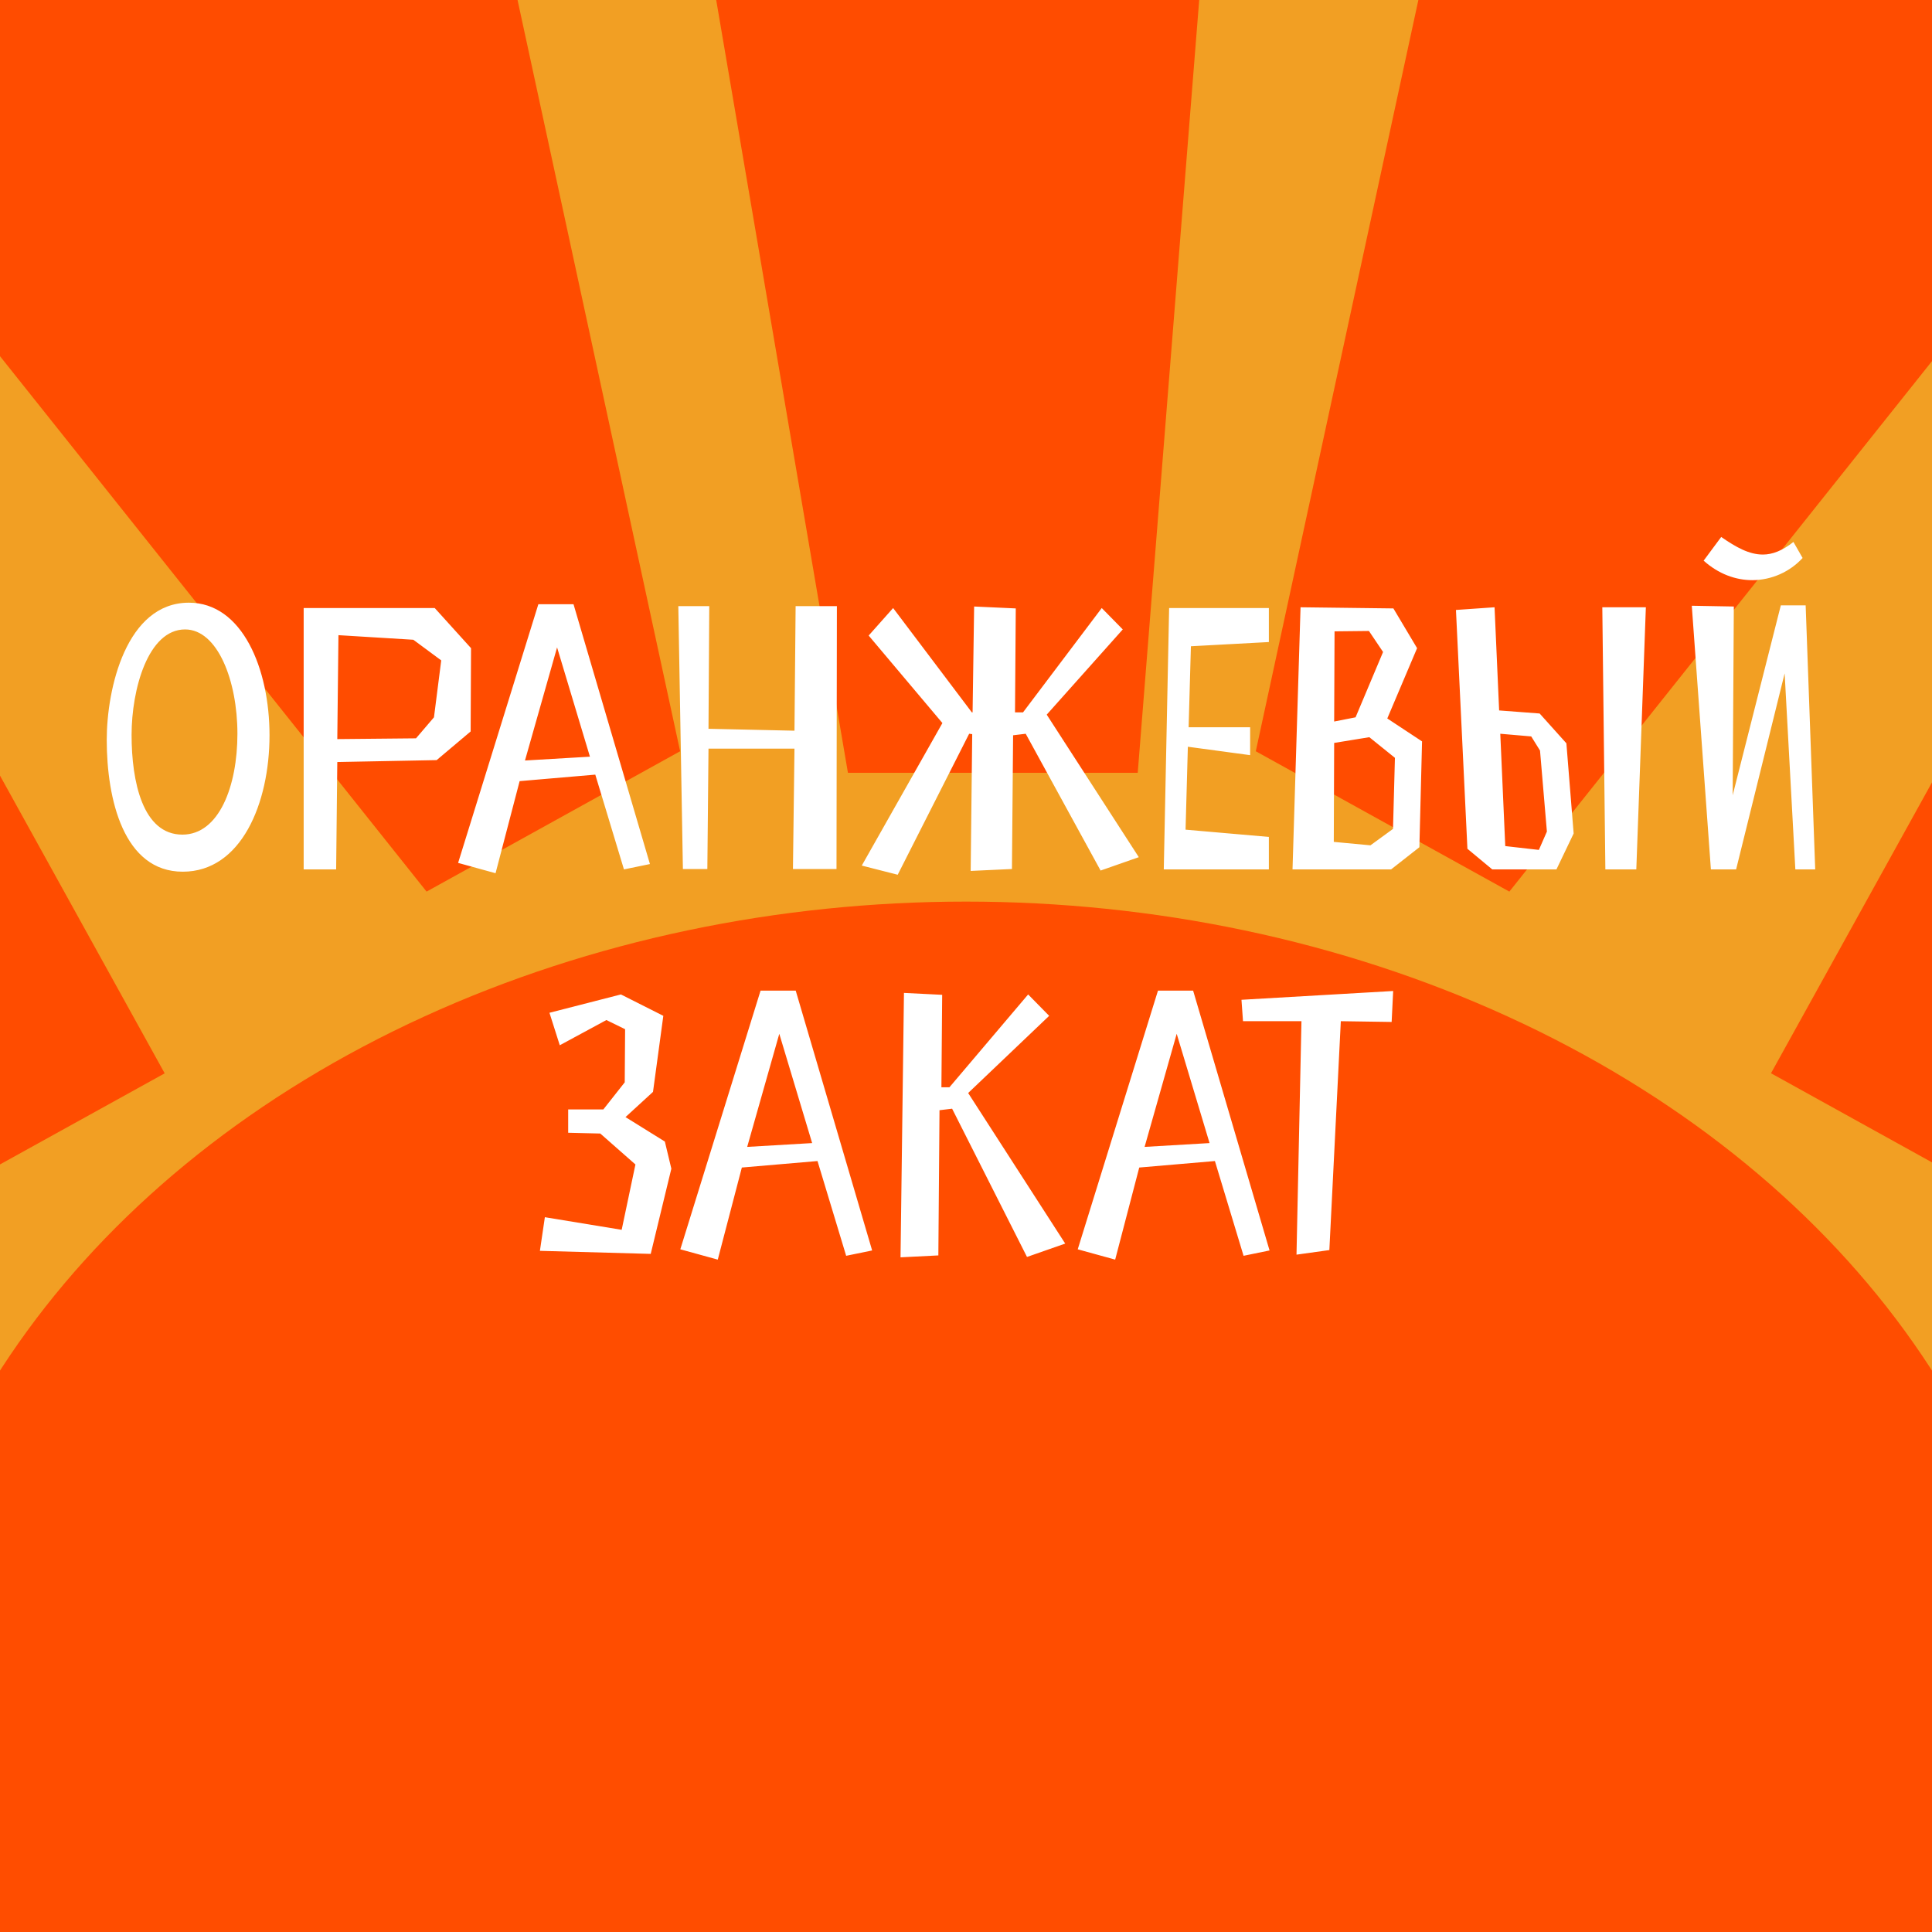 <svg width="180" height="180" viewBox="0 0 180 180" fill="none" xmlns="http://www.w3.org/2000/svg">
<rect x="0" y="0" width="180" height="180" fill="#333333" stroke="none"/>
<g clip-path="url(#clip0_486_3919)">
<rect width="180" height="180" fill="#F29F23"/>
<path d="M44.865 -15.5L-27.634 -1.5L39.743 83.068L63.366 69.993L44.865 -15.5Z" fill="#FF4C00"/>
<rect width="27" height="80" transform="matrix(-0.875 0.484 0.484 0.875 -23.377 30)" fill="#FF4C00"/>
<path d="M64 -16H113L106 72H79L64 -16Z" fill="#FF4C00"/>
<path d="M135.5 -15.5L208 -1.5L140.623 83.068L117 69.993L135.5 -15.5Z" fill="#FF4C00"/>
<rect x="203.743" y="30" width="27" height="80" transform="rotate(28.966 203.743 30)" fill="#FF4C00"/>
<ellipse cx="90" cy="164" rx="101" ry="80" fill="#FF4D00"/>
<path d="M16.994 77.76C13.291 77.76 12.259 72.812 12.259 68.469C12.259 64.232 13.79 58.643 17.243 58.643C20.269 58.643 22.12 63.414 22.12 68.362C22.12 73.239 20.411 77.76 16.994 77.76ZM17.029 81.214C22.476 81.214 25.11 74.841 25.11 68.504C25.11 62.31 22.583 56.151 17.599 56.151C11.76 56.151 9.945 64.161 9.945 68.932C9.945 74.45 11.511 81.214 17.029 81.214ZM31.425 70.996L40.681 70.818L43.849 68.148L43.885 60.388L40.503 56.65H28.292V81H31.318L31.425 70.996ZM31.425 68.86L31.532 59.177L38.509 59.604L41.108 61.527L40.432 66.831L38.758 68.789L31.425 68.86ZM58.132 81L60.553 80.502L53.433 56.294H50.157L42.681 80.395L46.17 81.356L48.413 72.776L55.462 72.171L58.132 81ZM51.902 60.316L54.963 70.498L48.911 70.854L51.902 60.316ZM77.935 80.964L77.971 56.472H74.126L74.019 68.077L66.009 67.899L66.08 56.472H63.197L63.624 80.964H65.902L66.009 69.75H74.019L73.877 80.964H77.935ZM95.563 68.362L102.54 81.107L106.1 79.861L97.521 66.582L104.605 58.643L102.647 56.65L95.314 66.368H94.566L94.637 56.685L90.757 56.507L90.614 66.368H90.543L83.21 56.65L80.931 59.213L87.802 67.365L80.29 80.644L83.637 81.498L90.294 68.362L90.579 68.398L90.436 81.142L94.281 80.964L94.388 68.504L95.563 68.362ZM110.954 60.21L118.217 59.818V56.65H108.925L108.427 81H118.217V77.974L110.456 77.298L110.67 69.572L116.472 70.356V67.757H110.741L110.954 60.21ZM121.169 56.578L120.421 81H129.606L132.24 78.935L132.489 69.074L129.25 66.938L132.027 60.388L129.819 56.685L121.169 56.578ZM129.962 70.605L129.784 77.226L127.683 78.757L124.266 78.437L124.301 69.216L127.577 68.682L129.962 70.605ZM126.295 66.831L124.301 67.223L124.337 58.821L127.541 58.786L128.858 60.744L126.295 66.831ZM135.648 56.828L136.716 79.078L139.03 81H145.011L146.613 77.654L145.937 69.252L143.445 66.475L139.671 66.19L139.244 56.578L135.648 56.828ZM153.341 56.578H149.283L149.568 81H152.451L153.341 56.578ZM142.661 68.611L143.48 69.928L144.121 77.476L143.373 79.184L140.241 78.828L139.778 68.362L142.661 68.611ZM167.09 50.491C166.057 51.31 165.132 51.666 164.242 51.666C162.96 51.666 161.75 50.989 160.361 50.028L158.724 52.235C160.112 53.481 161.714 54.051 163.245 54.051C165.061 54.051 166.769 53.268 167.944 51.986L167.09 50.491ZM169.119 81L168.229 56.4H165.915L161.429 74.094L161.536 56.507L157.62 56.436L159.4 81H161.75L166.271 62.737L167.268 81H169.119ZM50.302 116.537L60.626 116.822L62.548 108.883L61.943 106.356L58.276 104.077L60.839 101.728L61.8 94.643L57.849 92.65L51.192 94.358L52.153 97.384L56.496 95.035L58.24 95.889L58.205 100.838L56.211 103.365H52.936V105.537L55.926 105.608L59.202 108.492L57.92 114.579L50.764 113.404L50.302 116.537ZM78.835 117L81.255 116.502L74.135 92.294H70.86L63.384 116.395L66.873 117.356L69.116 108.776L76.165 108.171L78.835 117ZM72.605 96.316L75.666 106.498L69.614 106.854L72.605 96.316ZM88.706 103.294L95.683 117.107L99.243 115.861L90.201 101.834L97.748 94.643L95.79 92.65L88.456 101.3H87.709L87.78 92.685L84.22 92.507L83.9 117.142L87.424 116.964L87.531 103.436L88.706 103.294ZM115.86 117L118.281 116.502L111.161 92.294H107.886L100.41 116.395L103.898 117.356L106.141 108.776L113.19 108.171L115.86 117ZM109.63 96.316L112.692 106.498L106.64 106.854L109.63 96.316ZM129.798 92.329L115.665 93.148L115.808 95.142H121.254L120.792 116.893L123.853 116.466L124.921 95.142L129.656 95.213L129.798 92.329Z" fill="white"/>
</g>
<defs>
<clipPath id="clip0_486_3919">
<rect width="180" height="180" fill="white"/>
</clipPath>
</defs>
</svg>
